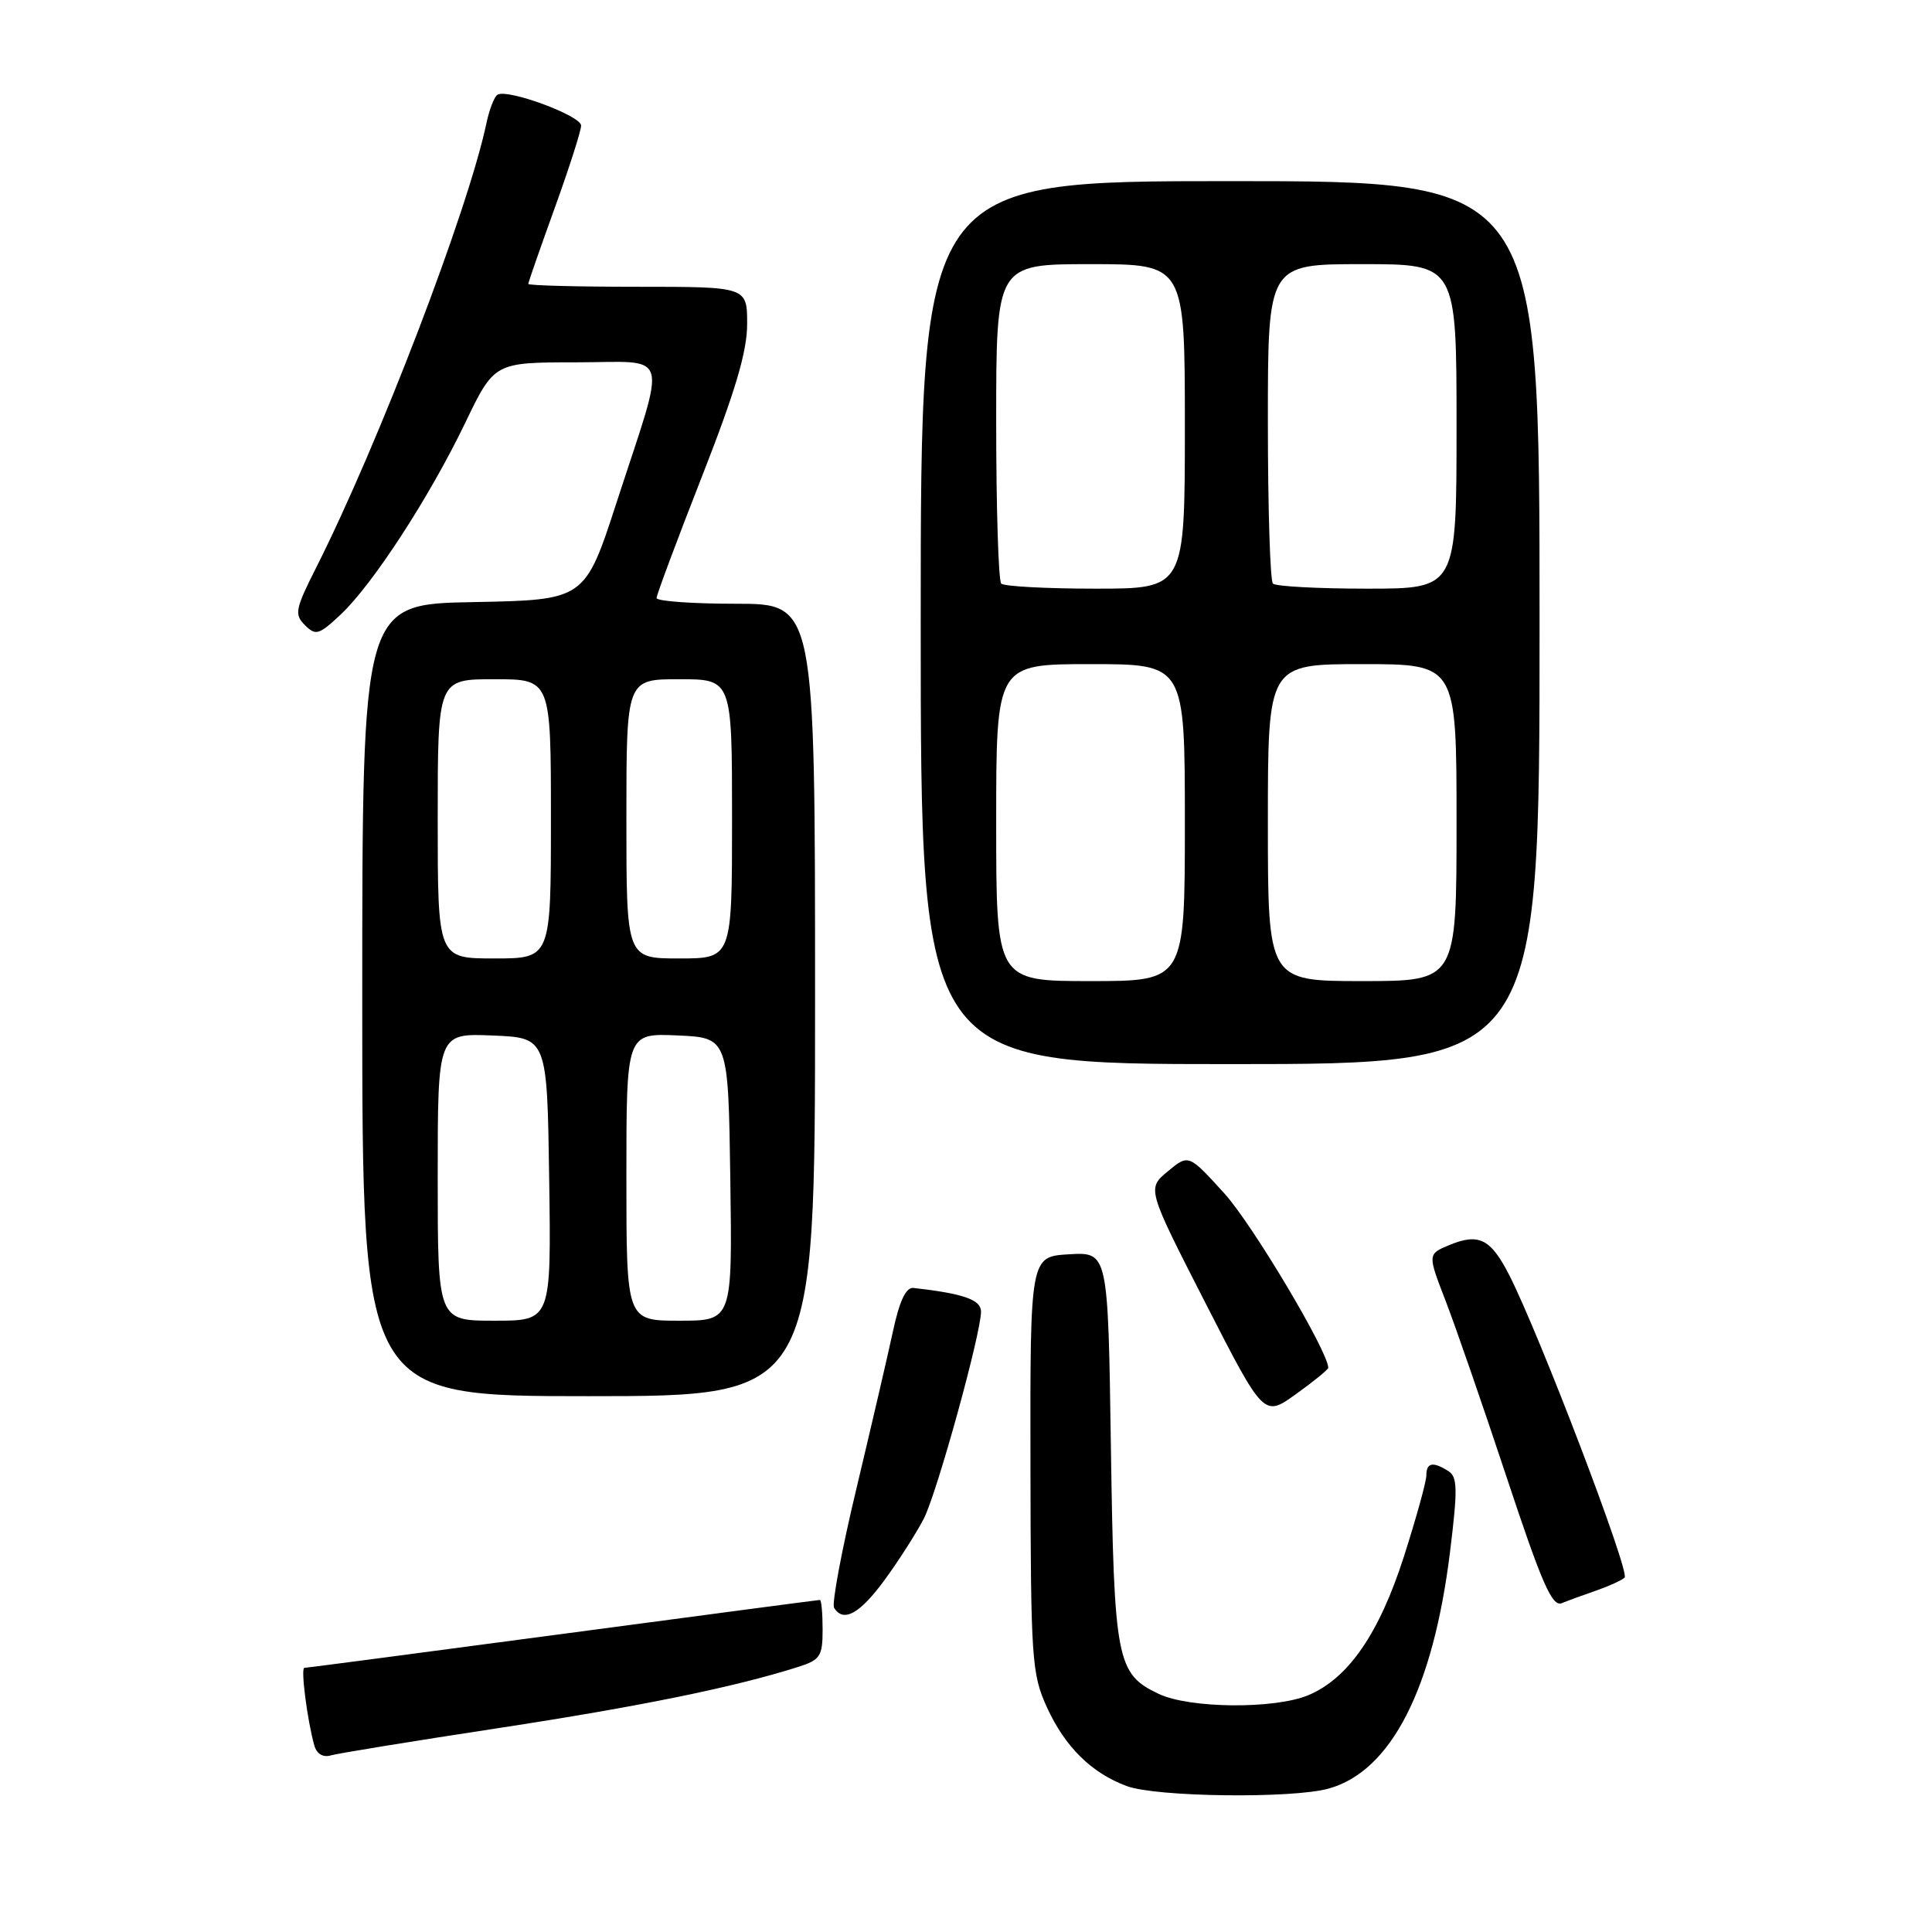 <?xml version="1.0" encoding="UTF-8" standalone="no"?>
<!DOCTYPE svg PUBLIC "-//W3C//DTD SVG 1.1//EN" "http://www.w3.org/Graphics/SVG/1.1/DTD/svg11.dtd" >
<svg xmlns="http://www.w3.org/2000/svg" xmlns:xlink="http://www.w3.org/1999/xlink" version="1.1" viewBox="0 0 256 256">
 <g >
 <path fill="currentColor"
d=" M 176.04 237.00 C 184.32 234.71 189.90 223.81 192.14 205.60 C 193.16 197.31 193.13 195.69 191.92 194.93 C 189.87 193.63 189.00 193.80 189.00 195.49 C 189.00 196.31 187.66 201.14 186.03 206.24 C 182.74 216.48 178.65 222.41 173.36 224.62 C 168.90 226.49 157.62 226.39 153.54 224.45 C 147.95 221.80 147.62 220.09 147.20 191.70 C 146.82 165.90 146.82 165.90 141.66 166.20 C 136.50 166.50 136.50 166.50 136.54 194.00 C 136.58 219.85 136.71 221.78 138.70 226.18 C 141.10 231.45 144.62 234.94 149.32 236.67 C 153.24 238.12 171.22 238.34 176.04 237.00 Z  M 66.00 228.99 C 84.76 226.12 97.24 223.58 105.75 220.88 C 108.69 219.94 109.00 219.47 109.00 215.92 C 109.00 213.77 108.84 212.00 108.64 212.00 C 108.44 212.00 93.10 214.03 74.56 216.50 C 56.01 218.97 40.61 221.00 40.33 221.00 C 39.82 221.00 40.72 227.98 41.65 231.29 C 41.97 232.40 42.80 232.90 43.83 232.60 C 44.75 232.33 54.72 230.71 66.00 228.99 Z  M 117.29 209.25 C 119.19 206.64 121.49 203.02 122.42 201.21 C 124.17 197.77 129.98 176.74 129.99 173.80 C 130.00 172.22 127.68 171.41 121.05 170.66 C 120.04 170.55 119.19 172.34 118.30 176.50 C 117.59 179.80 115.41 189.15 113.47 197.29 C 111.52 205.42 110.20 212.51 110.52 213.04 C 111.77 215.06 113.95 213.83 117.29 209.25 Z  M 211.50 210.76 C 213.15 210.19 214.85 209.42 215.27 209.04 C 216.03 208.37 204.02 176.88 199.99 168.97 C 197.53 164.15 195.96 163.36 192.06 164.97 C 189.16 166.18 189.16 166.18 191.54 172.34 C 192.85 175.73 196.50 186.28 199.65 195.78 C 204.30 209.82 205.67 212.95 206.94 212.43 C 207.80 212.08 209.85 211.33 211.50 210.76 Z  M 176.00 181.24 C 176.00 179.10 165.95 162.23 162.24 158.14 C 157.50 152.92 157.50 152.92 154.74 155.21 C 151.98 157.50 151.98 157.50 159.72 172.64 C 167.47 187.79 167.47 187.79 171.73 184.72 C 174.08 183.04 176.00 181.47 176.00 181.24 Z  M 108.00 132.50 C 108.00 80.00 108.00 80.00 97.50 80.00 C 91.72 80.00 87.00 79.66 87.00 79.24 C 87.00 78.82 89.70 71.59 93.00 63.17 C 97.45 51.81 99.00 46.58 99.00 42.93 C 99.00 38.00 99.00 38.00 84.50 38.00 C 76.53 38.00 70.00 37.83 70.00 37.62 C 70.00 37.41 71.58 32.89 73.50 27.57 C 75.42 22.25 77.00 17.33 77.00 16.64 C 77.00 15.33 67.25 11.73 65.92 12.55 C 65.50 12.81 64.85 14.48 64.47 16.26 C 62.04 27.83 50.14 58.87 41.88 75.24 C 39.12 80.71 38.98 81.41 40.40 82.83 C 41.83 84.26 42.26 84.13 45.12 81.45 C 49.37 77.47 56.91 65.87 61.63 56.06 C 65.50 48.02 65.50 48.02 76.33 48.01 C 89.01 48.00 88.41 45.95 81.72 66.52 C 77.50 79.50 77.50 79.50 62.75 79.78 C 48.00 80.05 48.00 80.05 48.00 132.53 C 48.00 185.00 48.00 185.00 78.00 185.00 C 108.00 185.00 108.00 185.00 108.00 132.50 Z  M 204.00 82.50 C 204.00 24.00 204.00 24.00 163.00 24.00 C 122.00 24.00 122.00 24.00 122.00 82.50 C 122.00 141.00 122.00 141.00 163.00 141.00 C 204.00 141.00 204.00 141.00 204.00 82.50 Z  M 58.00 155.96 C 58.00 136.91 58.00 136.91 65.25 137.21 C 72.50 137.50 72.50 137.50 72.77 156.25 C 73.04 175.00 73.04 175.00 65.52 175.00 C 58.00 175.00 58.00 175.00 58.00 155.96 Z  M 83.00 155.95 C 83.00 136.91 83.00 136.91 89.75 137.20 C 96.50 137.50 96.50 137.50 96.77 156.25 C 97.04 175.00 97.04 175.00 90.02 175.00 C 83.00 175.00 83.00 175.00 83.00 155.95 Z  M 58.00 108.50 C 58.00 90.00 58.00 90.00 65.50 90.00 C 73.00 90.00 73.00 90.00 73.00 108.50 C 73.00 127.00 73.00 127.00 65.50 127.00 C 58.00 127.00 58.00 127.00 58.00 108.50 Z  M 83.00 108.50 C 83.00 90.00 83.00 90.00 90.00 90.00 C 97.00 90.00 97.00 90.00 97.00 108.50 C 97.00 127.00 97.00 127.00 90.00 127.00 C 83.00 127.00 83.00 127.00 83.00 108.50 Z  M 132.00 109.00 C 132.00 88.00 132.00 88.00 144.50 88.00 C 157.00 88.00 157.00 88.00 157.00 109.00 C 157.00 130.00 157.00 130.00 144.50 130.00 C 132.00 130.00 132.00 130.00 132.00 109.00 Z  M 168.00 109.00 C 168.00 88.00 168.00 88.00 180.50 88.00 C 193.00 88.00 193.00 88.00 193.00 109.00 C 193.00 130.00 193.00 130.00 180.50 130.00 C 168.00 130.00 168.00 130.00 168.00 109.00 Z  M 132.67 77.33 C 132.30 76.97 132.00 67.29 132.00 55.83 C 132.00 35.00 132.00 35.00 144.50 35.00 C 157.00 35.00 157.00 35.00 157.00 56.50 C 157.00 78.00 157.00 78.00 145.17 78.00 C 138.66 78.00 133.03 77.70 132.67 77.33 Z  M 168.67 77.33 C 168.30 76.97 168.00 67.29 168.00 55.83 C 168.00 35.00 168.00 35.00 180.50 35.00 C 193.00 35.00 193.00 35.00 193.00 56.50 C 193.00 78.00 193.00 78.00 181.17 78.00 C 174.66 78.00 169.03 77.70 168.67 77.33 Z "/>
</g>
</svg>